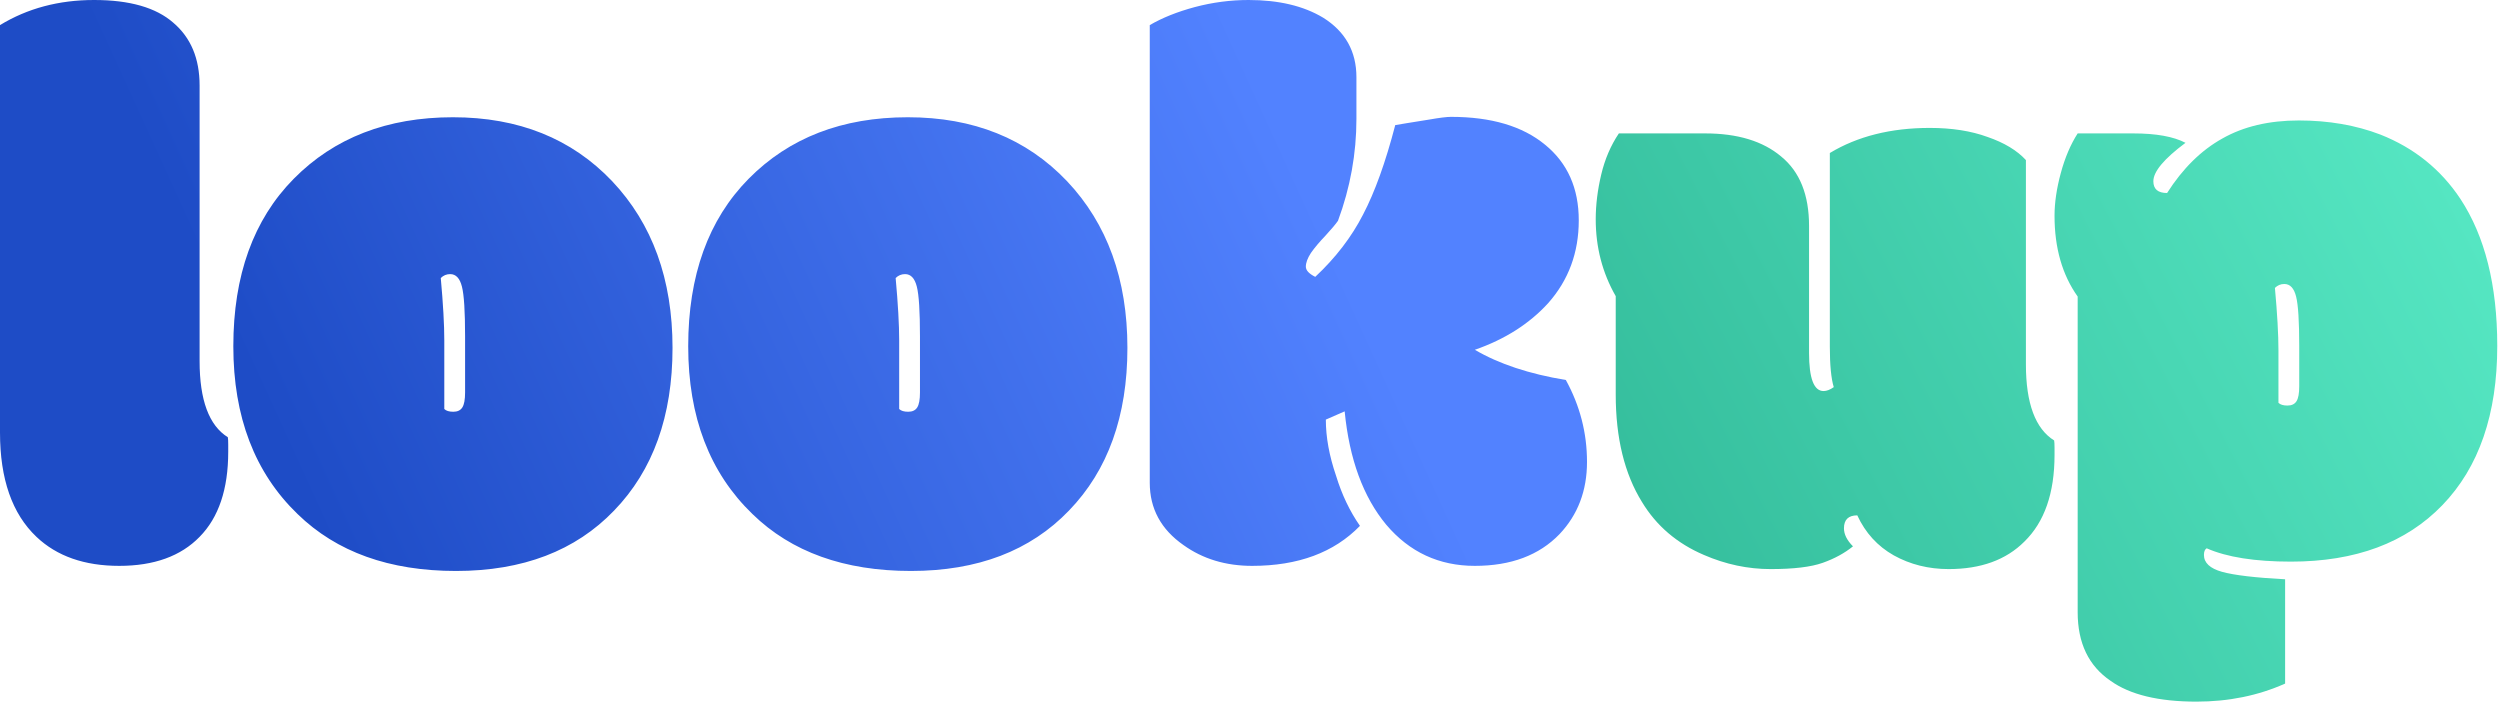 <svg width="677" height="190" viewBox="0 0 677 190" fill="none" xmlns="http://www.w3.org/2000/svg">
<path d="M54.052 23.15V97.803C54.052 108.352 56.601 115.219 61.698 118.405C61.769 118.758 61.804 119.432 61.804 120.422V122.334C61.804 132.458 59.22 140.139 54.052 145.377C48.955 150.616 41.698 153.236 32.282 153.236C22.867 153.236 15.398 150.616 9.876 145.377C3.292 139.147 0 129.732 0 117.131V6.796C7.433 2.265 15.929 0 25.486 0C35.114 0 42.265 2.053 46.937 6.159C51.68 10.194 54.052 15.858 54.052 23.15ZM120.316 92.175V110.758C120.812 111.254 121.626 111.502 122.759 111.502C123.892 111.502 124.705 111.113 125.201 110.334C125.697 109.556 125.945 108.211 125.945 106.299V91.113C125.945 84.317 125.661 79.821 125.094 77.627C124.529 75.361 123.467 74.229 121.909 74.229C120.918 74.229 120.068 74.582 119.36 75.29C119.998 82.299 120.316 87.927 120.316 92.175ZM80.6 139.218C68.99 128.033 63.185 112.882 63.185 93.768C63.185 74.582 68.636 59.468 79.538 48.424C90.511 37.309 104.883 31.752 122.652 31.752C140.421 31.752 154.794 37.521 165.767 49.061C176.669 60.6 182.12 75.644 182.12 94.193C182.12 112.67 176.845 127.36 166.297 138.262C155.82 149.165 141.555 154.616 123.502 154.616C105.449 154.616 91.149 149.483 80.6 139.218ZM243.499 92.175V110.758C243.995 111.254 244.809 111.502 245.942 111.502C247.075 111.502 247.889 111.113 248.384 110.334C248.88 109.556 249.128 108.211 249.128 106.299V91.113C249.128 84.317 248.844 79.821 248.278 77.627C247.712 75.361 246.65 74.229 245.092 74.229C244.101 74.229 243.251 74.582 242.543 75.29C243.181 82.299 243.499 87.927 243.499 92.175ZM203.784 139.218C192.174 128.033 186.368 112.882 186.368 93.768C186.368 74.582 191.819 59.468 202.721 48.424C213.694 37.309 228.066 31.752 245.836 31.752C263.606 31.752 277.977 37.521 288.95 49.061C299.852 60.6 305.303 75.644 305.303 94.193C305.303 112.67 300.029 127.36 289.48 138.262C279.003 149.165 264.738 154.616 246.685 154.616C228.632 154.616 214.332 149.483 203.784 139.218ZM364.134 111.396L359.037 113.626C359.037 118.369 359.957 123.431 361.798 128.812C363.355 133.908 365.514 138.44 368.275 142.404C361.267 149.626 351.533 153.236 339.073 153.236C331.922 153.236 325.728 151.36 320.489 147.607C314.401 143.36 311.356 137.732 311.356 130.723V6.796C314.754 4.814 318.825 3.186 323.569 1.911C328.383 0.637 333.232 0 338.117 0C346.259 0 352.984 1.593 358.293 4.779C364.311 8.531 367.32 13.911 367.32 20.92V32.176C367.32 41.592 365.656 50.795 362.328 59.786C361.691 60.707 360.559 62.052 358.93 63.822C357.302 65.521 355.993 67.078 355.001 68.494C354.081 69.91 353.621 71.149 353.621 72.211C353.621 73.202 354.471 74.122 356.169 74.972C361.691 69.804 366.01 64.176 369.125 58.087C372.311 51.999 375.213 43.928 377.833 33.875C378.754 33.734 379.815 33.557 381.019 33.344C382.223 33.132 384.205 32.813 386.966 32.389C389.797 31.893 391.78 31.645 392.912 31.645C403.814 31.645 412.31 34.159 418.398 39.185C424.487 44.141 427.531 50.972 427.531 59.68C427.531 68.388 424.77 75.857 419.248 82.087C414.151 87.68 407.531 91.892 399.389 94.724C405.903 98.547 414.115 101.272 424.027 102.901C427.849 109.838 429.761 117.236 429.761 125.095C429.761 132.882 427.283 139.395 422.327 144.635C416.805 150.368 409.16 153.236 399.389 153.236C389.691 153.236 381.691 149.519 375.39 142.086C369.161 134.581 365.408 124.351 364.134 111.396Z" fill="url(#paint0_linear_111_2317)"/>
<path d="M493.821 105.895C494.67 105.895 495.591 105.541 496.582 104.833C495.874 102.497 495.52 98.851 495.52 93.895V41.436C503.024 36.905 512.051 34.64 522.599 34.64C528.546 34.64 533.749 35.454 538.209 37.082C542.741 38.64 546.209 40.728 548.616 43.348V98.674C548.616 109.223 551.165 116.09 556.262 119.275C556.333 119.629 556.368 120.302 556.368 121.293V123.204C556.368 133.541 553.643 141.363 548.192 146.673C543.235 151.629 536.404 154.107 527.696 154.107C522.245 154.107 517.289 152.867 512.829 150.39C508.44 147.912 505.148 144.302 502.953 139.558C500.546 139.558 499.343 140.726 499.343 143.063C499.343 144.691 500.157 146.319 501.785 147.948C499.52 149.788 496.794 151.275 493.608 152.407C490.423 153.54 485.715 154.107 479.485 154.107C473.326 154.107 467.308 152.832 461.432 150.283C454.14 147.169 448.547 142.39 444.654 135.948C439.91 128.302 437.539 118.603 437.539 106.851V80.197C433.928 73.896 432.123 66.958 432.123 59.383C432.123 55.489 432.619 51.454 433.61 47.277C434.601 43.1 436.194 39.383 438.388 36.127H461.751C470.529 36.127 477.396 38.215 482.352 42.392C487.379 46.498 489.892 52.764 489.892 61.188V95.594C489.892 102.462 491.201 105.895 493.821 105.895ZM617.004 94.851V109.081C617.5 109.576 618.313 109.824 619.446 109.824C620.58 109.824 621.393 109.435 621.889 108.656C622.385 107.877 622.633 106.532 622.633 104.621V93.789C622.633 86.993 622.349 82.497 621.783 80.303C621.217 78.037 620.154 76.905 618.597 76.905C617.605 76.905 616.756 77.258 616.048 77.966C616.686 84.975 617.004 90.603 617.004 94.851ZM583.129 49.082C583.129 51.206 584.368 52.268 586.846 52.268C591.093 45.613 596.085 40.693 601.818 37.507C607.553 34.251 614.455 32.622 622.526 32.622C630.597 32.622 637.96 33.897 644.615 36.445C653.747 40.056 660.968 45.861 666.277 53.861C672.932 63.984 676.259 77.258 676.259 93.683C676.259 112.16 671.304 126.532 661.392 136.797C651.552 146.992 637.889 152.088 620.402 152.088C610.633 152.088 603.022 150.886 597.571 148.478C597.075 148.761 596.827 149.363 596.827 150.283C596.827 152.407 598.456 153.929 601.713 154.849C605.039 155.77 610.739 156.442 618.809 156.868V185.114C611.517 188.371 603.518 190 594.81 190C584.545 190 576.793 188.123 571.554 184.372C565.607 180.336 562.634 174.141 562.634 165.788V80.303C558.457 74.427 556.368 67.135 556.368 58.427C556.368 54.887 556.934 51.029 558.068 46.852C559.2 42.675 560.722 39.1 562.634 36.127H577.713C583.872 36.127 588.58 36.976 591.836 38.675C586.031 42.994 583.129 46.463 583.129 49.082Z" fill="url(#paint1_linear_111_2317)"/>
<defs>
<linearGradient id="paint0_linear_111_2317" x1="-60.474" y1="262.24" x2="387" y2="58" gradientUnits="userSpaceOnUse">
<stop offset="0.372" stop-color="#1E4CC6"/>
<stop offset="0.945" stop-color="#5282FF"/>
</linearGradient>
<linearGradient id="paint1_linear_111_2317" x1="457.5" y1="234.5" x2="695.5" y2="111" gradientUnits="userSpaceOnUse">
<stop stop-color="#31B998"/>
<stop offset="1" stop-color="#55E6C2"/>
</linearGradient>
</defs>
</svg>
